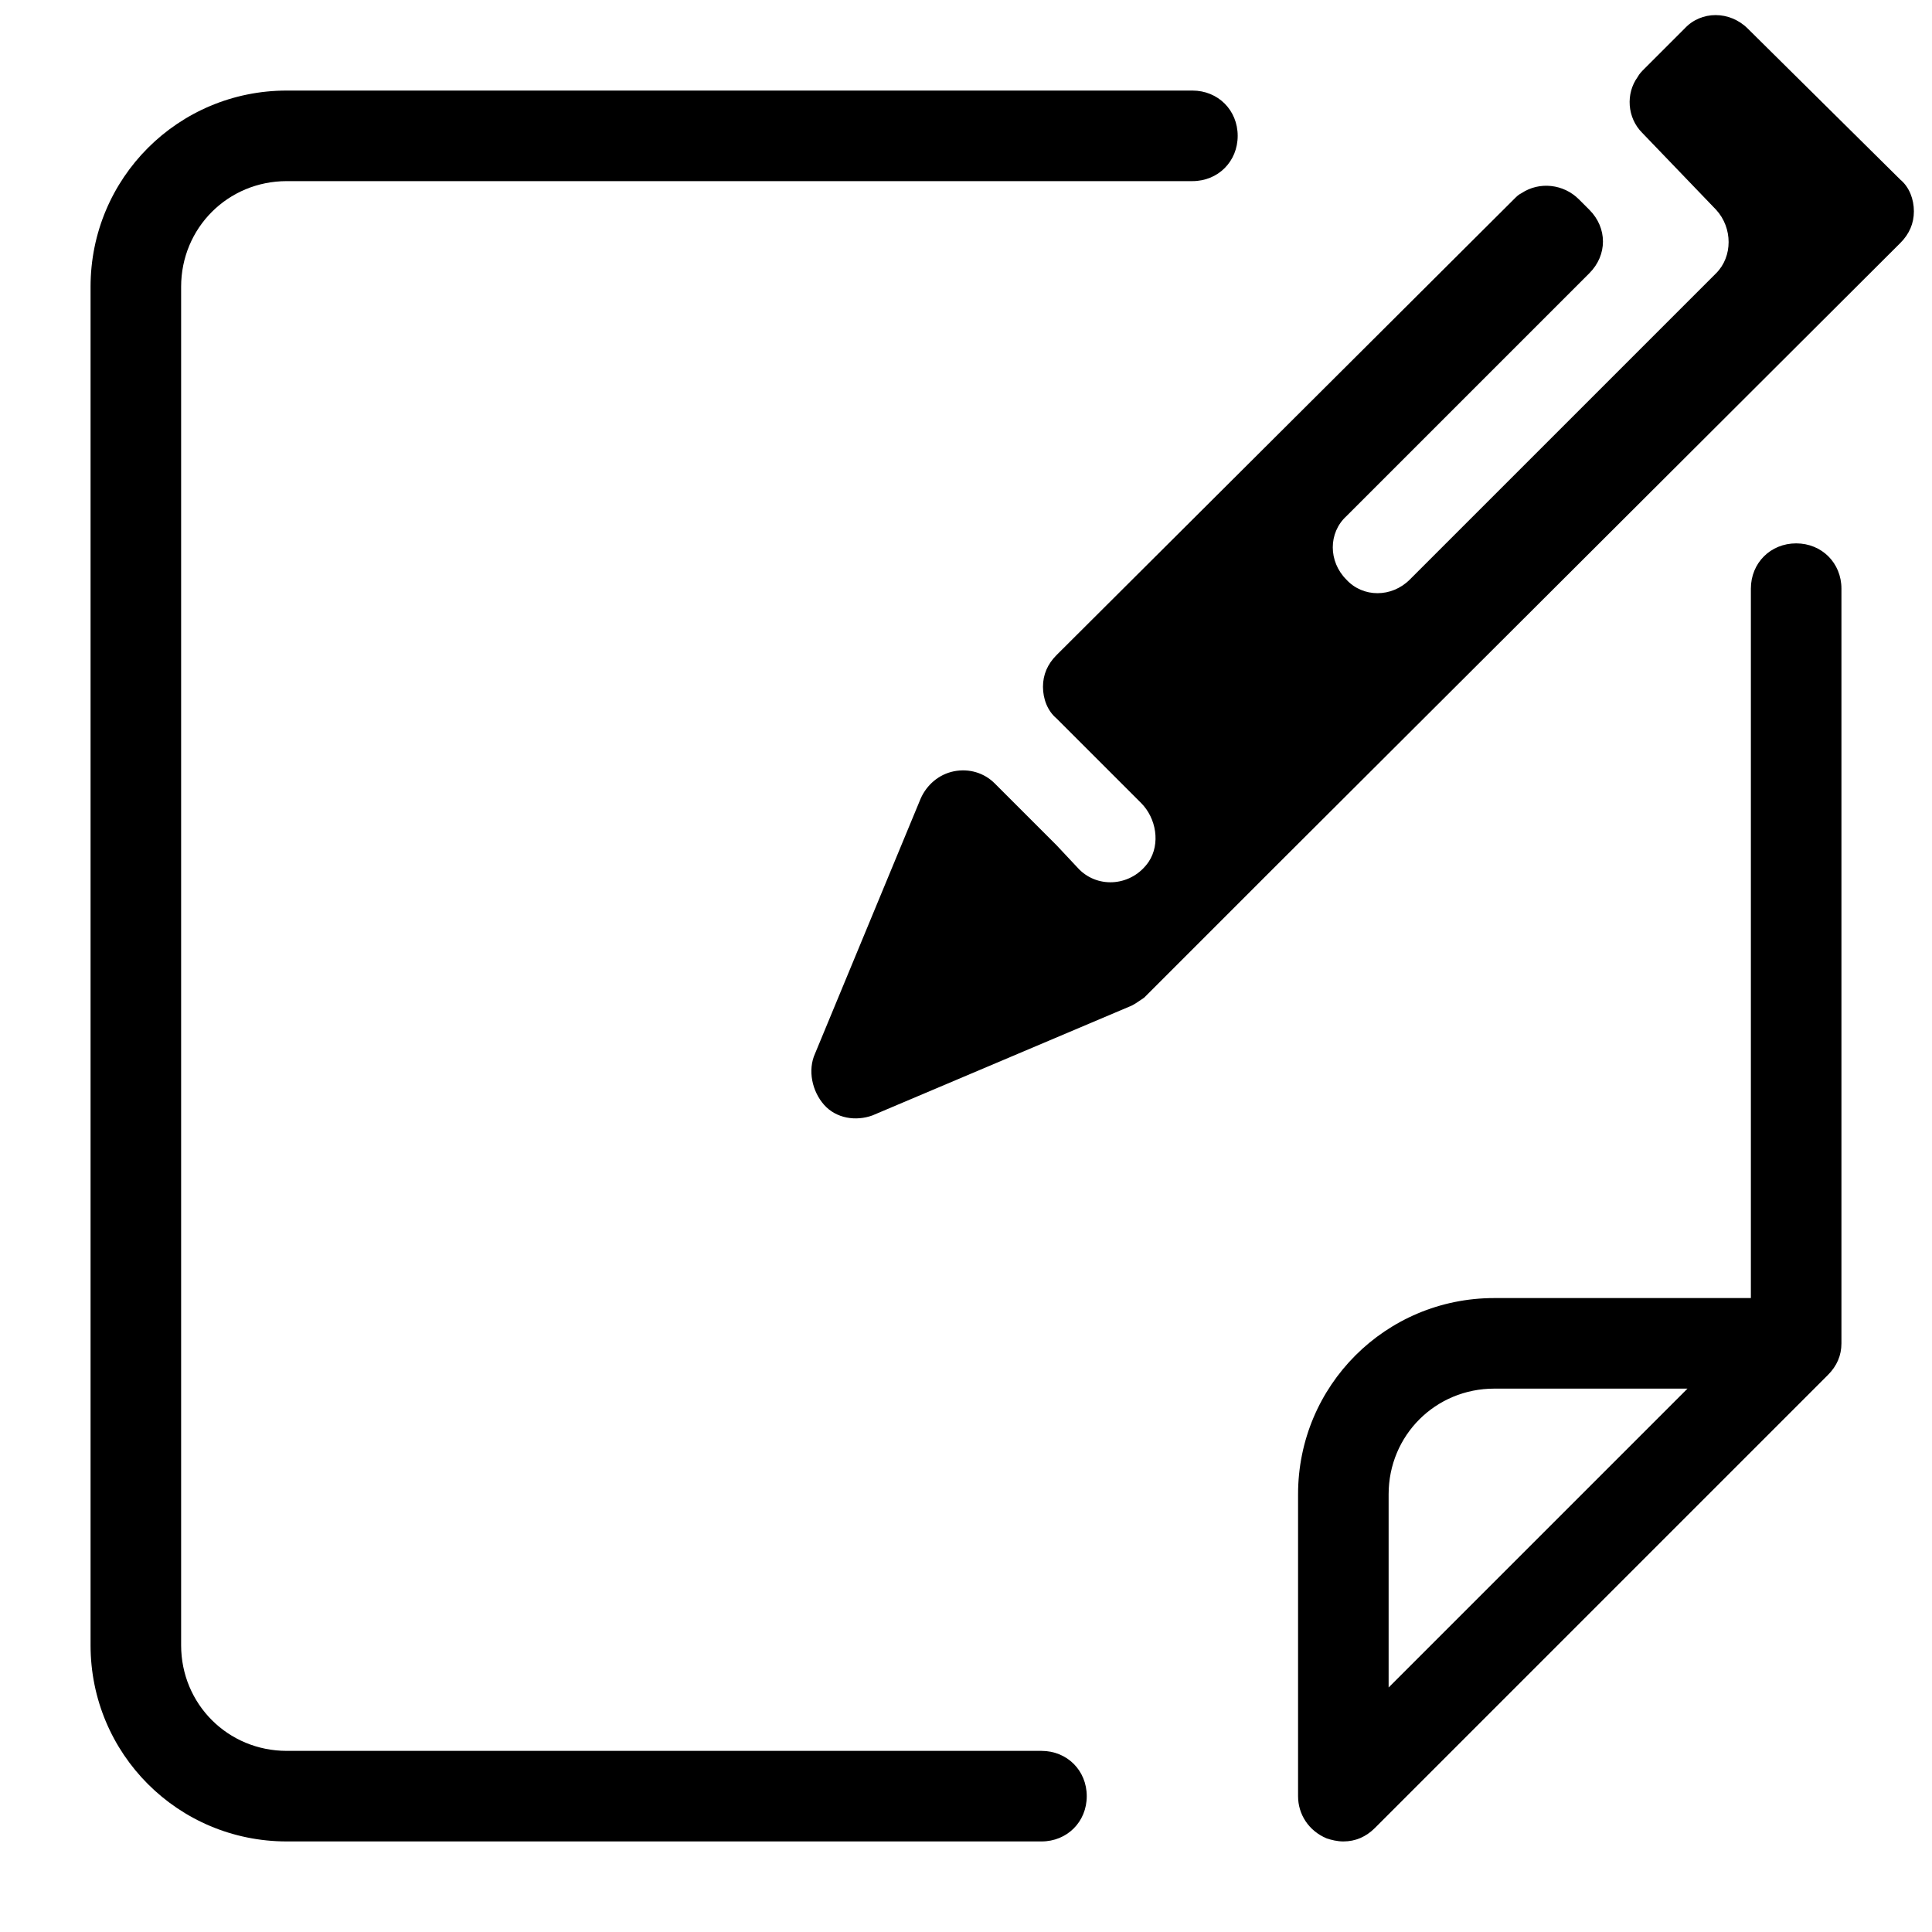 <svg fill="#000000" xmlns="http://www.w3.org/2000/svg"  viewBox="0 0 128 128" width="64px" height="64px"><path d="M19,12h60c1.7,0,3-1.3,3-3s-1.3-3-3-3H19C11.8,6,6,11.8,6,19v90c0,7.2,5.8,13,13,13h50c1.7,0,3-1.3,3-3s-1.3-3-3-3H19c-3.9,0-7-3.1-7-7V19C12,15.1,15.1,12,19,12z"/><path d="M115.8 1.9c-1.2-1.2-3.1-1.2-4.2 0l-2.7 2.7c-.1.1-.3.3-.4.5-.8 1.1-.7 2.7.3 3.7l4.9 5.1c1.1 1.2 1.1 3.1 0 4.2L93.4 38.4c-1.2 1.2-3.1 1.2-4.2 0 0 0 0 0 0 0-1.2-1.2-1.2-3.1 0-4.2l16.1-16.1c1.2-1.2 1.2-3 0-4.2l-.7-.7c-1-1-2.6-1.2-3.8-.4-.2.1-.3.2-.5.4L70 43.4c-.6.6-.9 1.3-.9 2.1 0 .8.3 1.6.9 2.1l3.7 3.7 1.9 1.9c1 1 1.3 2.7.5 3.9-1.1 1.6-3.3 1.8-4.6.5L70 56l-4.1-4.1c-.7-.7-1.7-1-2.7-.8-1 .2-1.8.9-2.2 1.8l-7 16.9c-.5 1.1-.2 2.5.6 3.4l0 0c.8.9 2.1 1.1 3.2.7l17-7.2c0 0 0 0 0 0 .3-.1.7-.4 1-.6l8.5-8.5 41.6-41.5c.6-.6.9-1.3.9-2.1 0-.8-.3-1.6-.9-2.1L115.8 1.9zM89 122c.8 0 1.5-.3 2.1-.9l30-30c.6-.6.9-1.3.9-2.1h0V39c0-1.7-1.3-3-3-3s-3 1.3-3 3v47H99c-7.2 0-13 5.8-13 13v20c0 1.2.7 2.3 1.9 2.8C88.2 121.9 88.6 122 89 122zM92 99c0-3.9 3.1-7 7-7h12.8L92 111.8V99z"/></svg>